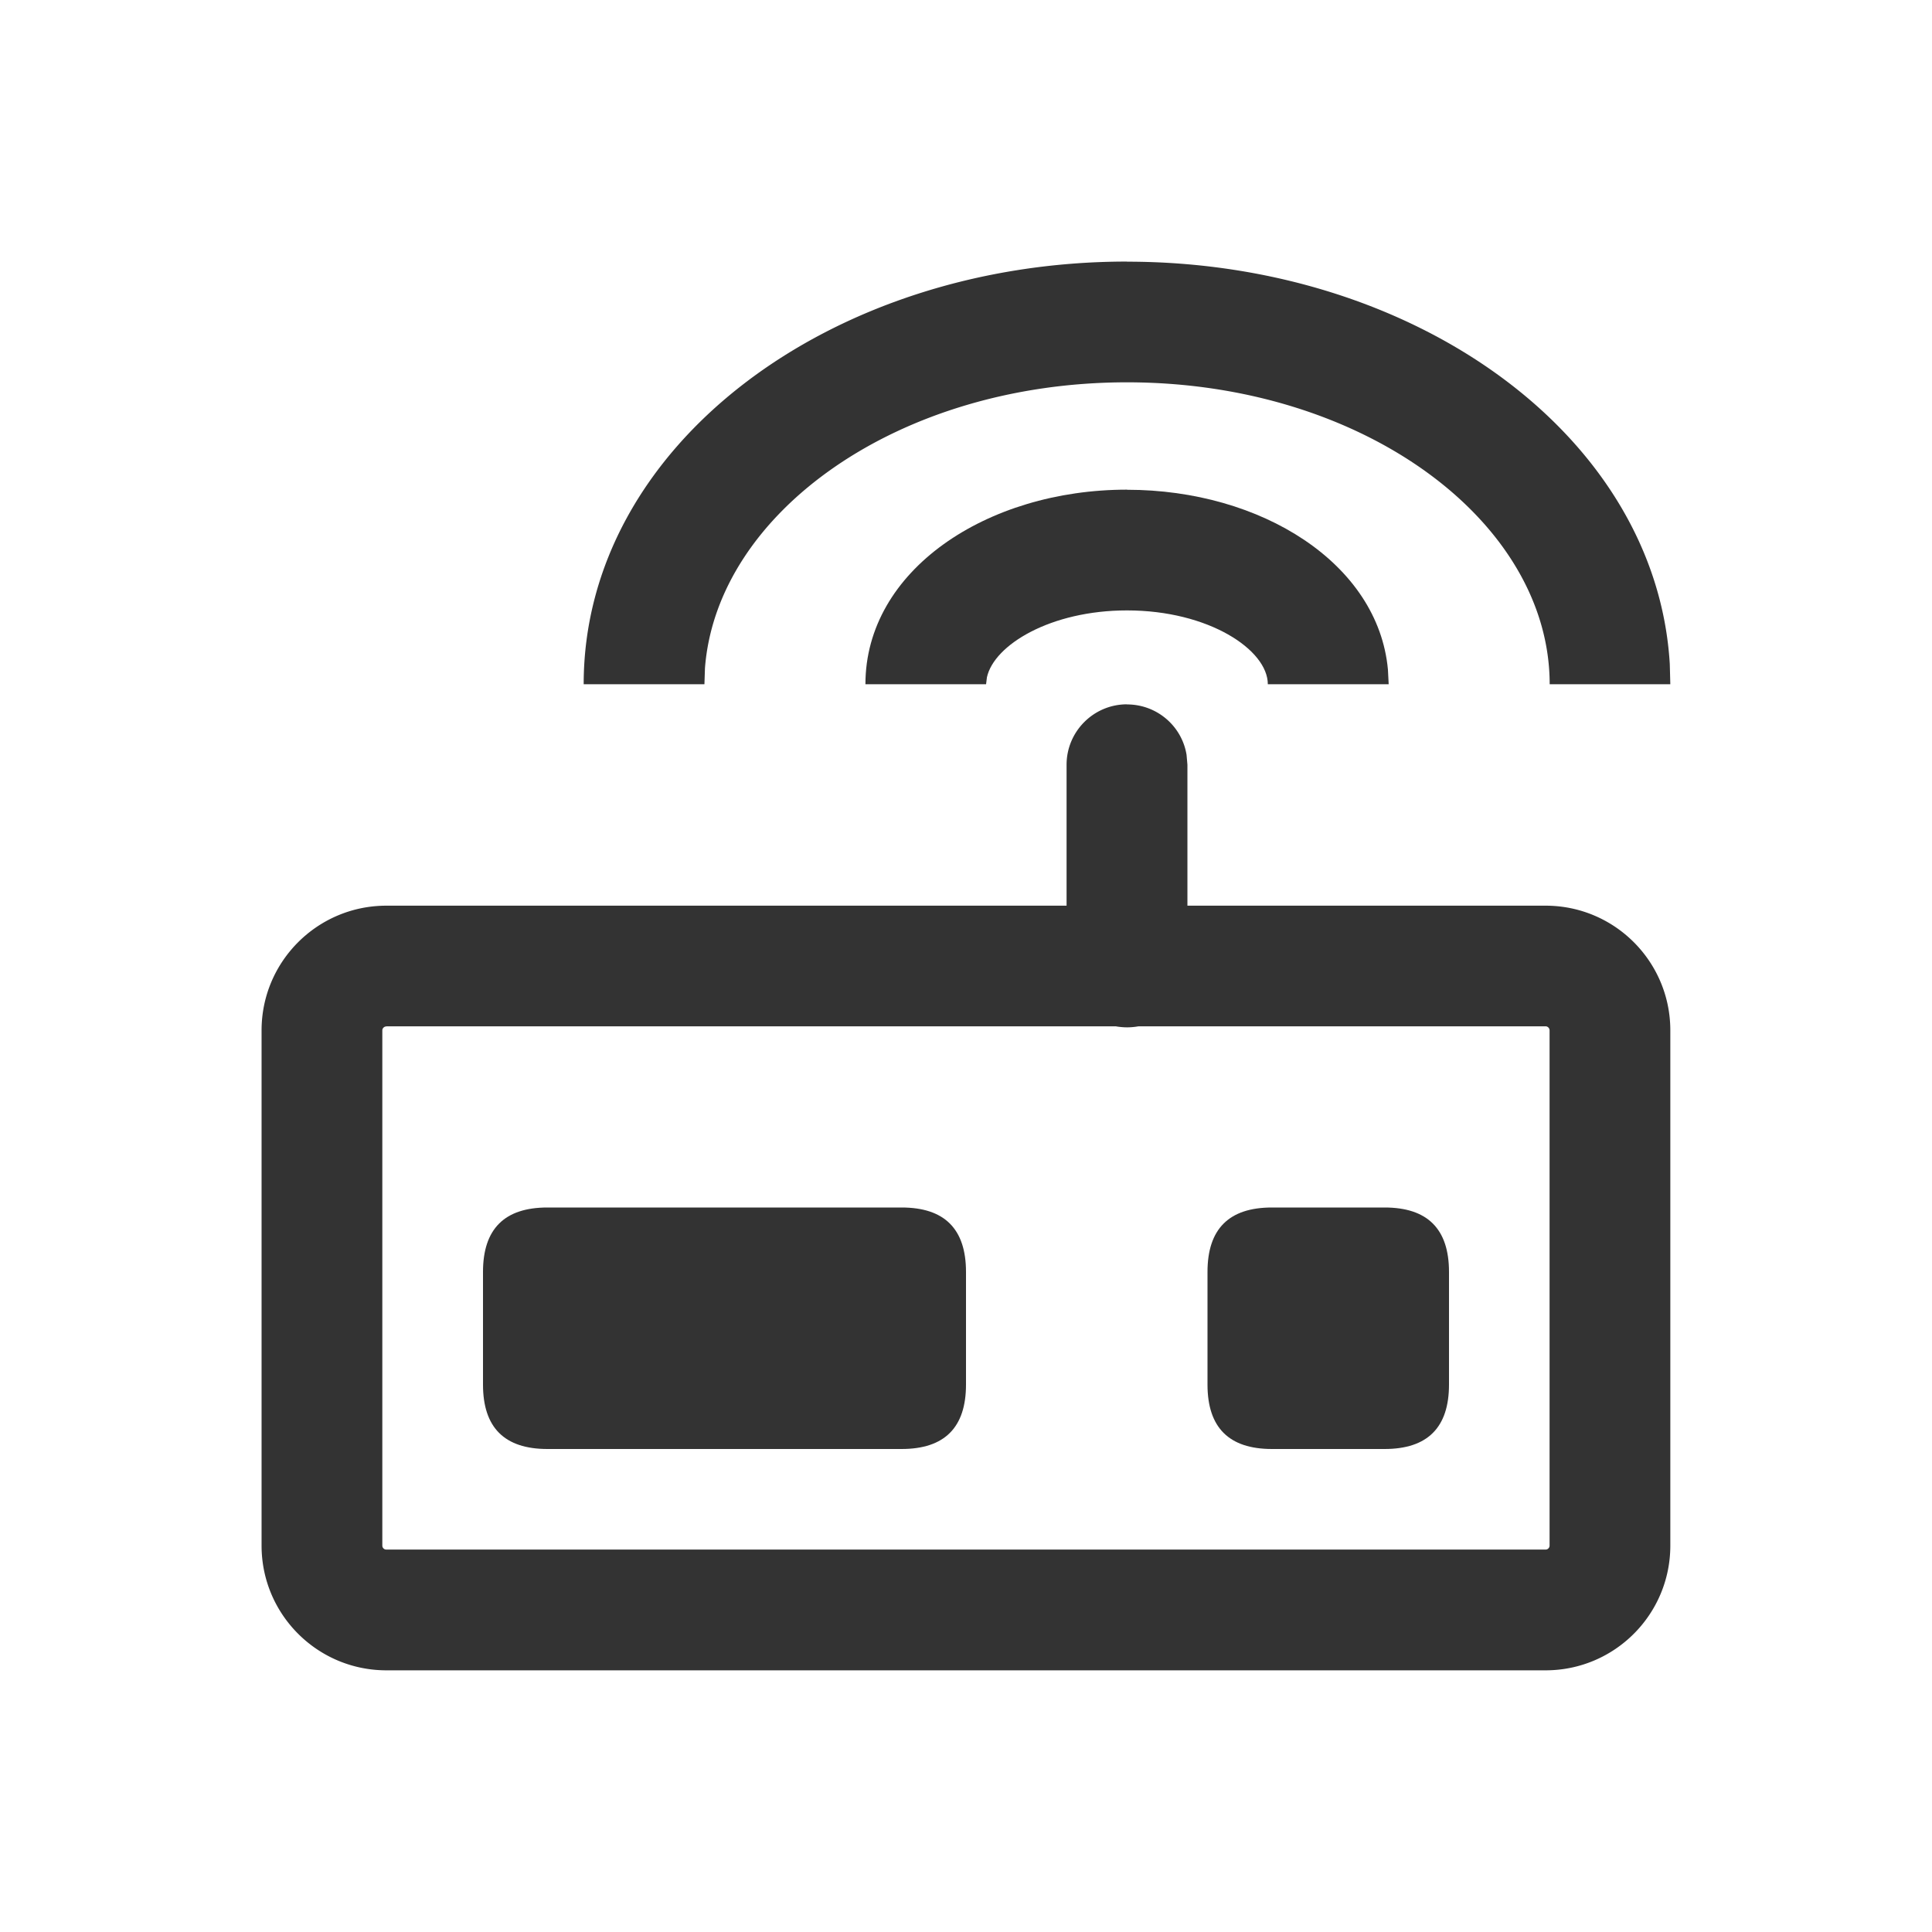 <svg t="1728956121611" class="icon" viewBox="0 0 1024 1024" version="1.1" xmlns="http://www.w3.org/2000/svg" p-id="14292" width="64" height="64"><path d="M819.2 480.028H204.8c-36.523 0-66.162 29.582-66.162 66.105v273.067c0 36.523 29.639 66.105 66.162 66.105h614.4c36.523 0 66.105-29.582 66.105-66.105V546.133c0-36.523-29.582-66.105-66.105-66.105zM204.8 543.972h614.4c1.138 0 2.105 0.967 2.105 2.162v273.067c0 1.138-0.91 2.105-2.105 2.105H204.8a2.105 2.105 0 0 1-2.162-2.105V546.133c0-1.138 0.967-2.105 2.162-2.105z" fill="#333333" p-id="14293"></path><path d="M256 640m34.133 0l187.733 0q34.133 0 34.133 34.133l0 59.733q0 34.133-34.133 34.133l-187.733 0q-34.133 0-34.133-34.133l0-59.733q0-34.133 34.133-34.133Z" fill="#333333" p-id="14294"></path><path d="M640 640m34.133 0l59.733 0q34.133 0 34.133 34.133l0 59.733q0 34.133-34.133 34.133l-59.733 0q-34.133 0-34.133-34.133l0-59.733q0-34.133 34.133-34.133Z" fill="#333333" p-id="14295"></path><path d="M597.333 373.362c15.929 0 29.127 11.548 31.573 26.738l0.455 5.234V512a31.972 31.972 0 0 1-63.602 5.177L565.305 512V405.333c0-17.636 14.336-32.028 32.028-32.028zM597.333 138.695c152.86 0 280.462 92.388 287.687 213.22l0.284 10.752h-63.943c0-86.016-98.645-160.028-224.028-160.028-121.173 0-217.372 69.12-223.687 151.495l-0.284 8.533H309.362c0-126.066 130.56-224.028 287.972-224.028z" fill="#333333" p-id="14296"></path><path d="M597.333 259.584c71.282 0 133.12 39.14 138.297 95.289l0.398 7.794h-64.057c0-18.204-31.289-39.14-74.638-39.14-40.391 0-70.428 18.204-74.24 35.442l-0.455 3.698H458.695c0-60.302 64.171-103.14 138.638-103.14z" fill="#333333" p-id="14297"></path><path d="M0 0h1024v1024H0z" fill="#333333" fill-opacity="0" p-id="14298"></path></svg>